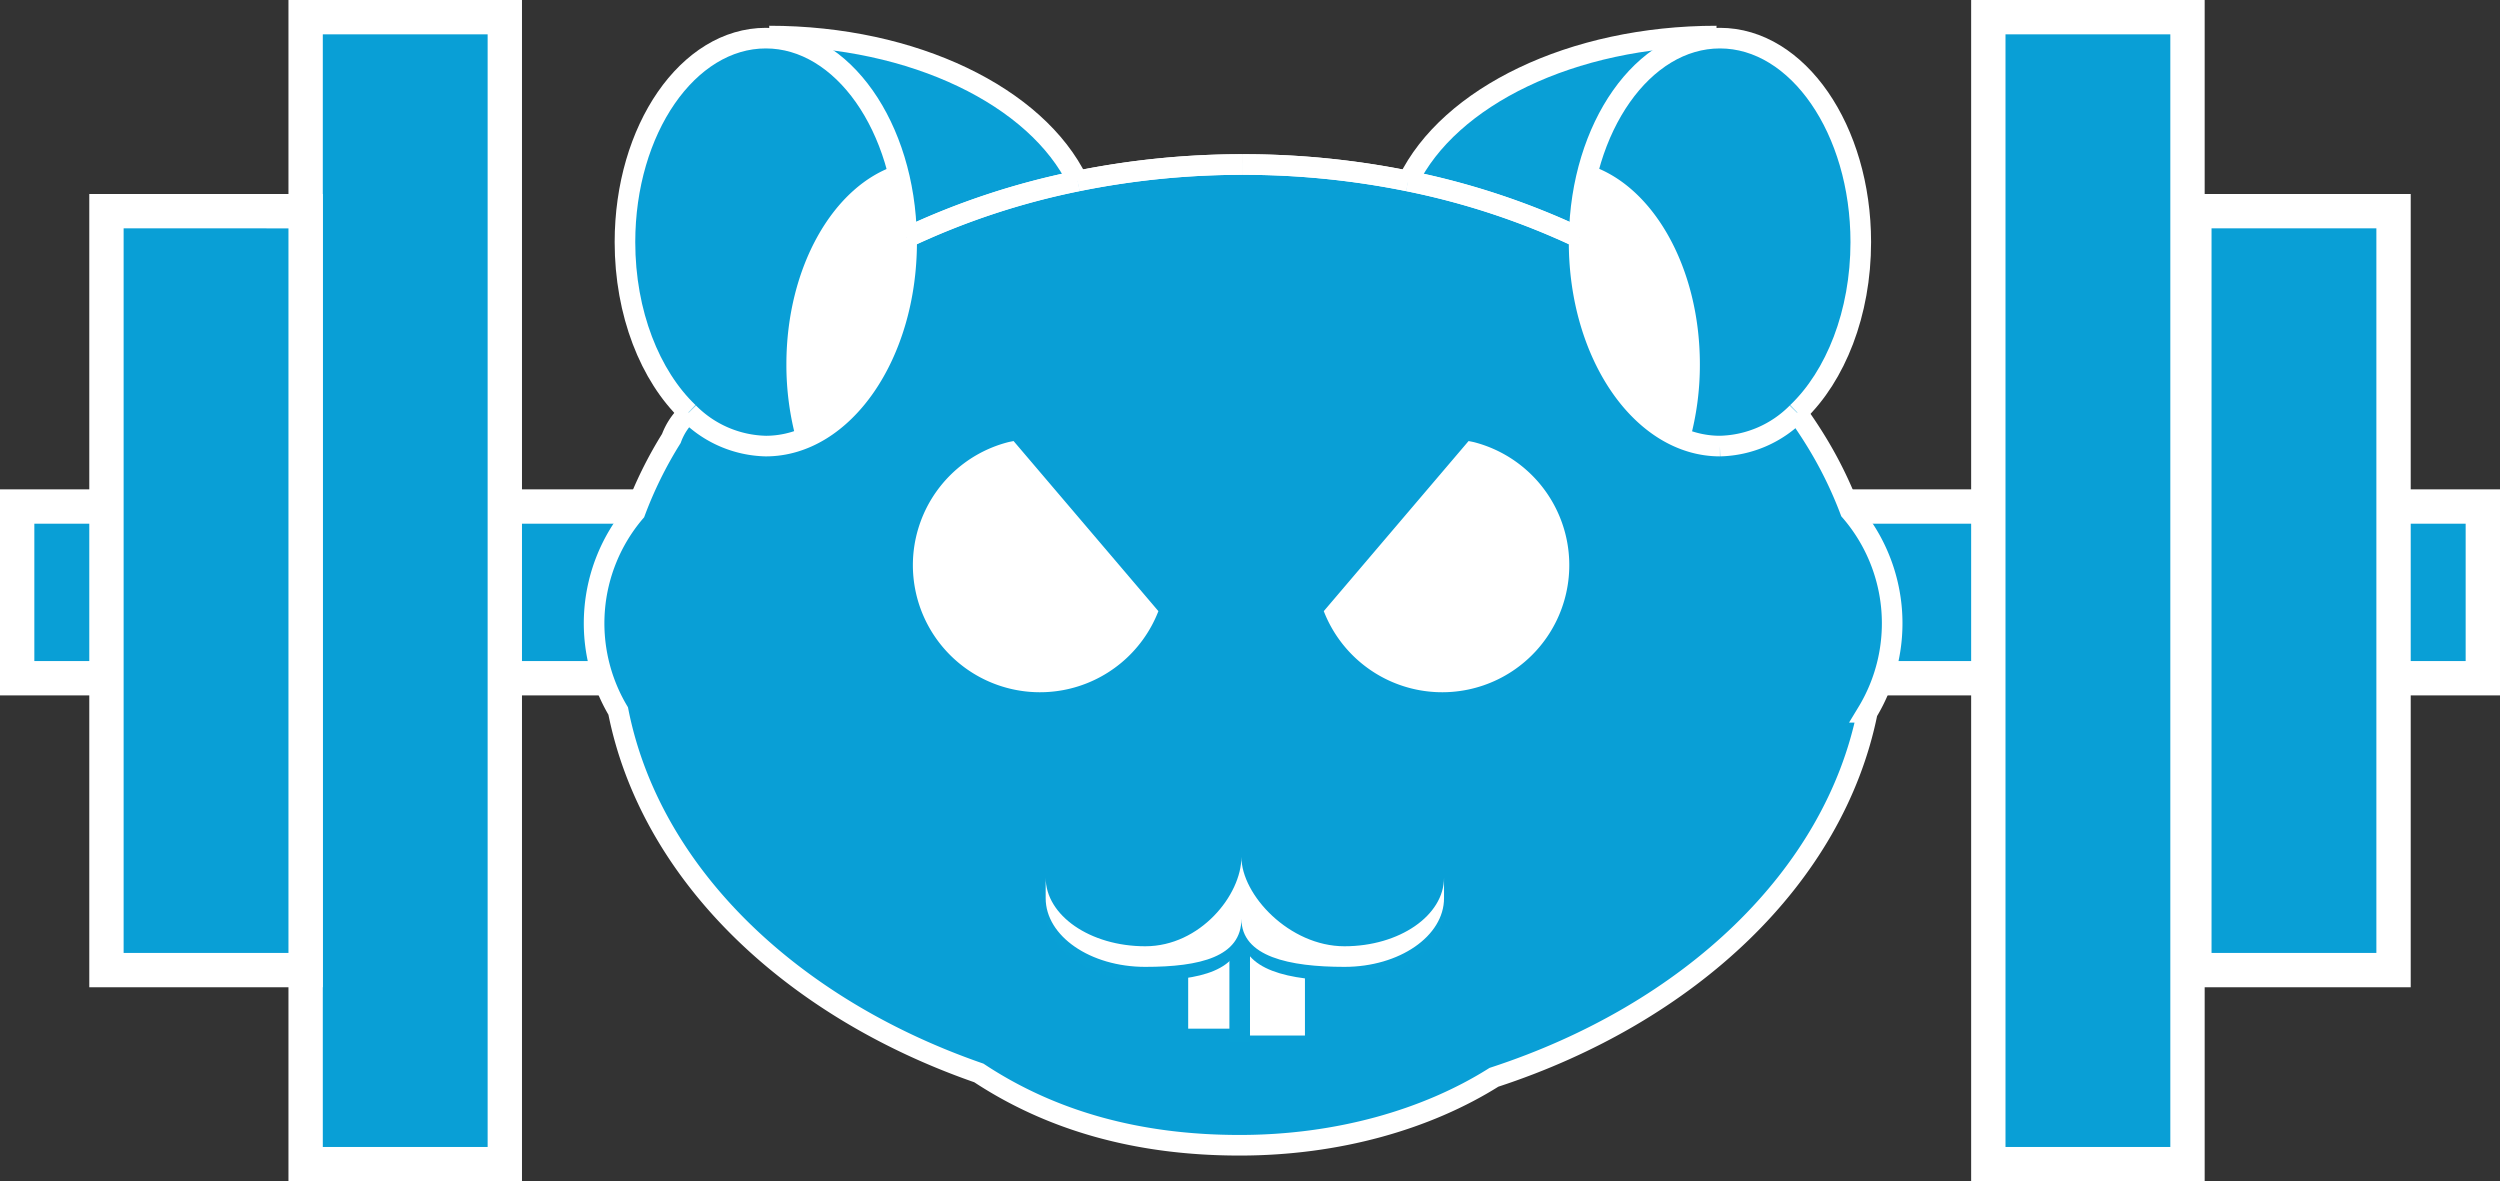 <svg id="All" xmlns="http://www.w3.org/2000/svg" viewBox="0 0 364 172"><rect x="0" y="0" width="364" height="172" fill="#333333" stroke="none"/><defs><style>.cls-1{fill:#099fd6;}.cls-2{fill:#fff;}.cls-3{fill:none;stroke:#fff;stroke-miterlimit:10;stroke-width:3px;}.cls-4{fill:#09a0d6;}</style></defs><title>hampter</title><rect class="cls-1" x="2.5" y="73.75" width="359" height="25"/><path class="cls-2" d="M377,190.474v20H23v-20H377m5-5H18v30H382v-30Z" transform="translate(-18 -114.224)"/><path class="cls-1" d="M279.741,174.07c5.558-5.313,9.227-14.433,9.227-24.799,0-16.402-9.181-29.698-20.506-29.698l-.5-.301c-21.105,0-38.957,8.877-44.897,21.1l-.006.014A120.457,120.457,0,0,0,199,137.975l-.038,0a120.476,120.476,0,0,0-24.027,2.397c-5.94-12.224-23.792-21.1-44.897-21.1l-.5.301c-11.325,0-20.506,13.296-20.506,29.698,0,10.366,3.669,19.486,9.227,24.799l.045.042a9.505,9.505,0,0,0-2.518,3.751,59.324,59.324,0,0,0-5.274,10.7l-.129.149a24.99,24.99,0,0,0-2.335,28.831c4.628,23.475,24.871,43.104,52.513,52.7,10.627,7.013,23.247,10.53,37.978,10.528,14.258-.002,27.247-3.749,37.019-9.897,28.527-9.321,49.556-29.221,54.362-53.14a24.997,24.997,0,0,0-2.355-29.171l-.129-.149a59.377,59.377,0,0,0-5.22-10.55q-1.187-1.907-2.518-3.751Z" transform="translate(-18 -114.224)"/><path class="cls-2" d="M118.221,173.273c-5.558-5.313-9.227-14.433-9.227-24.799,0-16.402,9.181-29.698,20.506-29.698,11.17,0,20.248,12.937,20.494,29.029l.012.67c0,16.402-9.181,29.698-20.506,29.698a16.285,16.285,0,0,1-11.234-4.857Z" transform="translate(-18 -114.224)"/><path class="cls-2" d="M268.424,178.173c-11.325,0-20.506-13.296-20.506-29.698l.012-.67c.247-16.092,9.324-29.029,20.494-29.029,11.325,0,20.506,13.296,20.506,29.698,0,10.366-3.669,19.486-9.227,24.799l-.045.042A16.285,16.285,0,0,1,268.424,178.173Z" transform="translate(-18 -114.224)"/><path class="cls-1" d="M129.538,119.572c11.17,0,20.248,12.937,20.494,29.029l.001.035a108.551,108.551,0,0,1,24.908-8.252l-.006-.014c-5.94-12.224-23.792-21.1-44.897-21.1Z" transform="translate(-18 -114.224)"/><path class="cls-1" d="M247.968,148.601a108.593,108.593,0,0,0-24.902-8.23c5.94-12.224,23.792-21.1,44.897-21.1l.5.301c-11.17,0-20.248,12.937-20.494,29.029" transform="translate(-18 -114.224)"/><path class="cls-1" d="M148.581,138.273c-3.017-10.956-10.402-18.701-19.043-18.701-11.325,0-20.506,13.296-20.506,29.698,0,10.366,3.669,19.486,9.227,24.799l.045.042a16.285,16.285,0,0,0,11.234,4.857,14.522,14.522,0,0,0,4.415-.698,41.473,41.473,0,0,1-1.454-11.001C132.499,153.069,139.383,141.203,148.581,138.273Z" transform="translate(-18 -114.224)"/><path class="cls-1" d="M268.462,119.572c-8.641,0-16.026,7.745-19.043,18.701,9.198,2.93,16.082,14.796,16.082,28.998a41.473,41.473,0,0,1-1.454,11.001,14.521,14.521,0,0,0,4.415.698,16.285,16.285,0,0,0,11.234-4.857l.045-.042c5.558-5.313,9.227-14.433,9.227-24.799C288.968,132.869,279.787,119.572,268.462,119.572Z" transform="translate(-18 -114.224)"/><path class="cls-3" d="M174.903,140.589a120.458,120.458,0,0,1,24.059-2.41" transform="translate(-18 -114.224)"/><path class="cls-3" d="M174.903,140.589a108.551,108.551,0,0,0-24.908,8.252" transform="translate(-18 -114.224)"/><path class="cls-3" d="M247.929,148.805a108.593,108.593,0,0,0-24.902-8.23" transform="translate(-18 -114.224)"/><path class="cls-3" d="M198.962,138.178l.038,0a120.476,120.476,0,0,1,24.027,2.397" transform="translate(-18 -114.224)"/><path class="cls-3" d="M118.266,174.315l-.045-.042" transform="translate(-18 -114.224)"/><path class="cls-3" d="M118.266,174.315A16.285,16.285,0,0,0,129.5,179.173c11.325,0,20.506-13.296,20.506-29.698,0-.213-.008-.422-.011-.634" transform="translate(-18 -114.224)"/><path class="cls-3" d="M149.995,148.84l-.001-.035" transform="translate(-18 -114.224)"/><path class="cls-3" d="M118.221,174.273c-5.558-5.313-9.227-14.433-9.227-24.799,0-16.402,9.181-29.698,20.506-29.698,11.17,0,20.248,12.937,20.494,29.029" transform="translate(-18 -114.224)"/><path class="cls-3" d="M174.897,140.574c-5.94-12.224-23.792-21.1-44.897-21.1" transform="translate(-18 -114.224)"/><path class="cls-3" d="M174.903,140.589l-.006-.014" transform="translate(-18 -114.224)"/><path class="cls-3" d="M247.929,148.84a108.552,108.552,0,0,0-24.908-8.252" transform="translate(-18 -114.224)"/><path class="cls-3" d="M174.897,140.574a108.595,108.595,0,0,0-24.902,8.23" transform="translate(-18 -114.224)"/><path class="cls-3" d="M198.962,138.178a120.457,120.457,0,0,1,24.059,2.41" transform="translate(-18 -114.224)"/><path class="cls-3" d="M174.897,140.574a120.476,120.476,0,0,1,24.027-2.397l.038,0" transform="translate(-18 -114.224)"/><path class="cls-3" d="M247.929,148.84c-.003.212-.011.421-.011.634,0,16.402,9.181,29.698,20.506,29.698a16.285,16.285,0,0,0,11.234-4.857" transform="translate(-18 -114.224)"/><path class="cls-3" d="M247.929,148.84l.001-.035" transform="translate(-18 -114.224)"/><path class="cls-3" d="M279.703,174.273l-.045.042" transform="translate(-18 -114.224)"/><path class="cls-3" d="M247.929,148.805c.247-16.092,9.324-29.029,20.494-29.029,11.325,0,20.506,13.296,20.506,29.698,0,10.366-3.669,19.486-9.227,24.799" transform="translate(-18 -114.224)"/><path class="cls-3" d="M223.027,140.574c5.94-12.224,23.792-21.1,44.897-21.1" transform="translate(-18 -114.224)"/><path class="cls-3" d="M223.027,140.574l-.006.014" transform="translate(-18 -114.224)"/><path class="cls-3" d="M118.266,174.315a9.505,9.505,0,0,0-2.518,3.751,59.324,59.324,0,0,0-5.274,10.7l-.129.149a24.99,24.99,0,0,0-2.335,28.831c4.628,23.475,24.871,43.104,52.513,52.7,10.627,7.013,23.247,10.53,37.978,10.528,14.258-.002,27.247-3.749,37.019-9.897,28.527-9.321,49.556-29.221,54.362-53.14a24.997,24.997,0,0,0-2.355-29.171l-.129-.149a59.377,59.377,0,0,0-5.22-10.55q-1.187-1.907-2.518-3.751" transform="translate(-18 -114.224)"/><path class="cls-2" d="M164.651,178.639a18.5,18.5,0,1,0,22.012,24.568L165.578,178.44C165.269,178.506,164.96,178.556,164.651,178.639Z" transform="translate(-18 -114.224)"/><path class="cls-2" d="M232.753,178.639a18.5,18.5,0,1,1-22.012,24.568L231.825,178.44C232.134,178.506,232.444,178.556,232.753,178.639Z" transform="translate(-18 -114.224)"/><rect class="cls-1" x="44.5" y="2.5" width="29" height="167"/><path class="cls-2" d="M89,119.224v162H65v-162H89m5-5H60v172H94v-172Z" transform="translate(-18 -114.224)"/><rect class="cls-1" x="289.5" y="2.5" width="29" height="167"/><path class="cls-2" d="M334,119.224v162H310v-162h24m5-5H305v172h34v-172Z" transform="translate(-18 -114.224)"/><rect class="cls-1" x="319.5" y="30.75" width="29" height="110.501"/><path class="cls-2" d="M364,147.474v105.5H340v-105.5h24m5-5H335v115.5h34v-115.5Z" transform="translate(-18 -114.224)"/><rect class="cls-1" x="15.5" y="30.75" width="29" height="110.501"/><path class="cls-2" d="M60,147.474v105.5H36v-105.5H60m5-5H31v115.5H65v-115.5Z" transform="translate(-18 -114.224)"/><polygon class="cls-2" points="174 148.776 174 140.394 180 137.394 180 148.776 174 148.776"/><path class="cls-2" d="M197,253.236V262h-4v-6.764l4-2M199,250l-8,4v10h8V250Z" transform="translate(-18 -114.224)"/><polygon class="cls-2" points="182 149.776 182 137.315 189 140.425 189 149.776 182 149.776"/><path class="cls-2" d="M201,253.077l5,2.222V263h-5v-9.922M199,250v15h9V254l-9-4Z" transform="translate(-18 -114.224)"/><path class="cls-4" d="M200,252a1.877,1.877,0,0,0-1-2c-.706-.185-1.842.575-2,2v14h3Z" transform="translate(-18 -114.224)"/><path class="cls-4" d="M198.75,250c0,5.523-5.992,7-14,7s-14.5-4.477-14.5-10v-3c0,5.523,6.492,10,14.5,10s14-7.477,14-13c0,5.523,6.992,13,15,13s14.5-4.477,14.5-10v3c0,5.523-6.492,10-14.5,10S198.75,255.523,198.75,250Z" transform="translate(-18 -114.224)"/><path class="cls-2" d="M198.75,248c0,5.523-5.992,7-14,7s-14.5-4.477-14.5-10v-3c0,5.523,6.492,10,14.5,10s14-7.477,14-13c0,5.523,6.992,13,15,13s14.5-4.477,14.5-10v3c0,5.523-6.492,10-14.5,10S198.75,253.523,198.75,248Z" transform="translate(-18 -114.224)"/></svg>